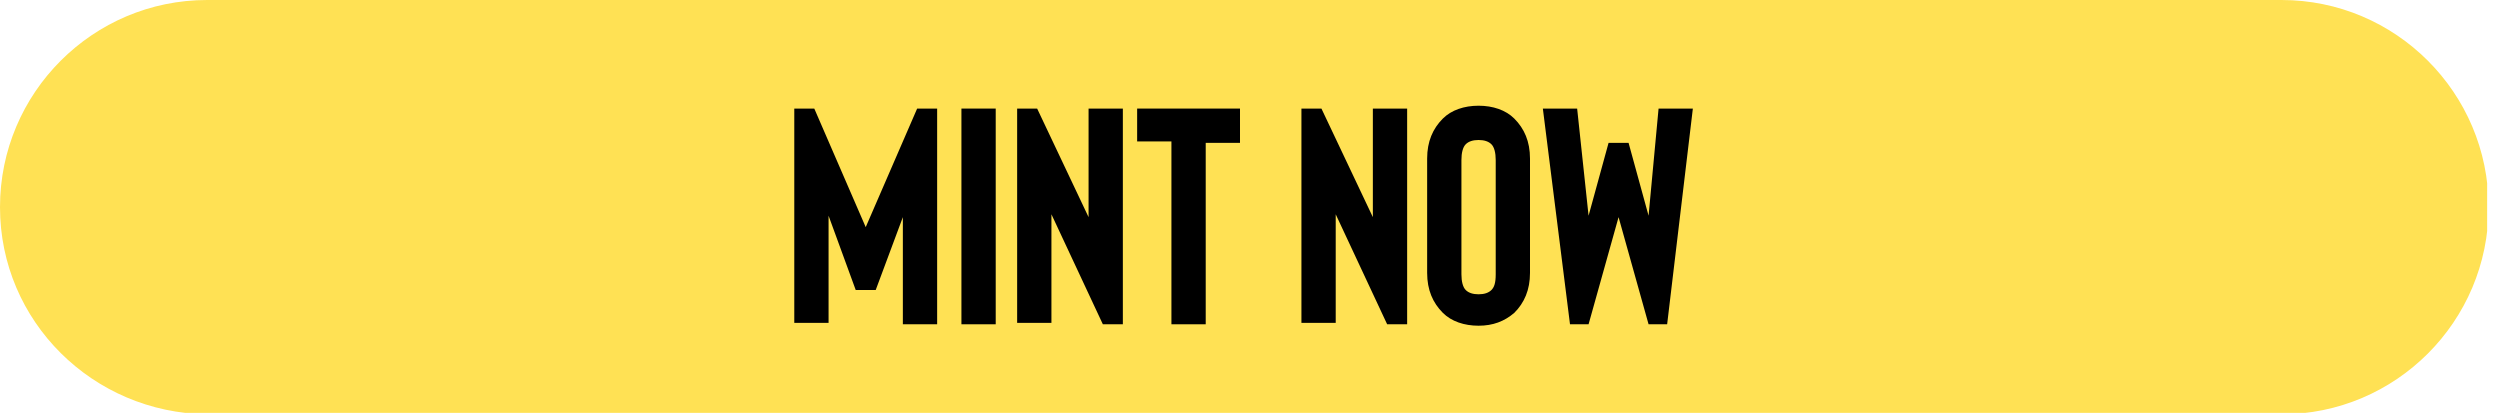 <svg width="175" height="29" viewBox="0 0 175 29" fill="none" xmlns="http://www.w3.org/2000/svg">
<g clip-path="url(#clip0_3_331)">
<path d="M14.5 0H159.7C167.7 0 174.2 6.5 174.2 14.5C174.2 22.5 167.7 29 159.7 29H14.5C6.5 28.9 0 22.5 0 14.5C0 6.5 6.5 0 14.5 0Z" fill="#FFE154"/>
<path d="M64.2 7.6H65.6V22.7H63.2V15.2L61.3 20.3H59.9L58 15.1V22.6H55.6V7.6H57L60.6 15.9L64.2 7.6Z" fill="black"/>
<path d="M67.3 22.6V7.6H69.7V22.7H67.3V22.6Z" fill="black"/>
<path d="M78.6 7.6V22.7H77.2L73.6 15V22.6H71.2V7.6H72.6L76.2 15.2V7.6H78.6Z" fill="black"/>
<path d="M86.8 7.6V10H84.4V22.7H82V9.9H79.6V7.6H86.8Z" fill="black"/>
<path d="M98.5 7.6V22.7H97.1L93.5 15V22.6H91.1V7.6H92.5L96.1 15.2V7.6H98.5Z" fill="black"/>
<path d="M103.5 22.8C102.5 22.8 101.6 22.5 101 21.9C100.3 21.2 99.9 20.3 99.9 19.1V11.1C99.9 9.9 100.3 9 101 8.3C101.6 7.7 102.5 7.4 103.5 7.4C104.5 7.4 105.4 7.7 106 8.3C106.7 9 107.1 9.9 107.1 11.1V19.1C107.1 20.3 106.7 21.2 106 21.9C105.3 22.5 104.5 22.8 103.5 22.8ZM103.5 9.8C103.1 9.8 102.8 9.9 102.6 10.1C102.4 10.3 102.3 10.7 102.3 11.2V19.2C102.3 19.7 102.4 20.1 102.6 20.3C102.8 20.5 103.1 20.6 103.5 20.6C103.9 20.6 104.2 20.5 104.4 20.3C104.6 20.1 104.7 19.8 104.7 19.2V11.2C104.7 10.7 104.6 10.3 104.4 10.1C104.2 9.9 103.9 9.8 103.5 9.8Z" fill="black"/>
<path d="M116.1 7.6H118.5L116.7 22.7H115.4L113.3 15.2L111.2 22.7H109.9L108 7.6H110.4L111.2 15.1L112.6 10H114L115.4 15.1L116.1 7.6Z" fill="black"/>
</g>
<defs>
<clipPath id="clip0_3_331">
<rect width="174.1" height="28.9" fill="white"/>
</clipPath>
</defs>
</svg>
